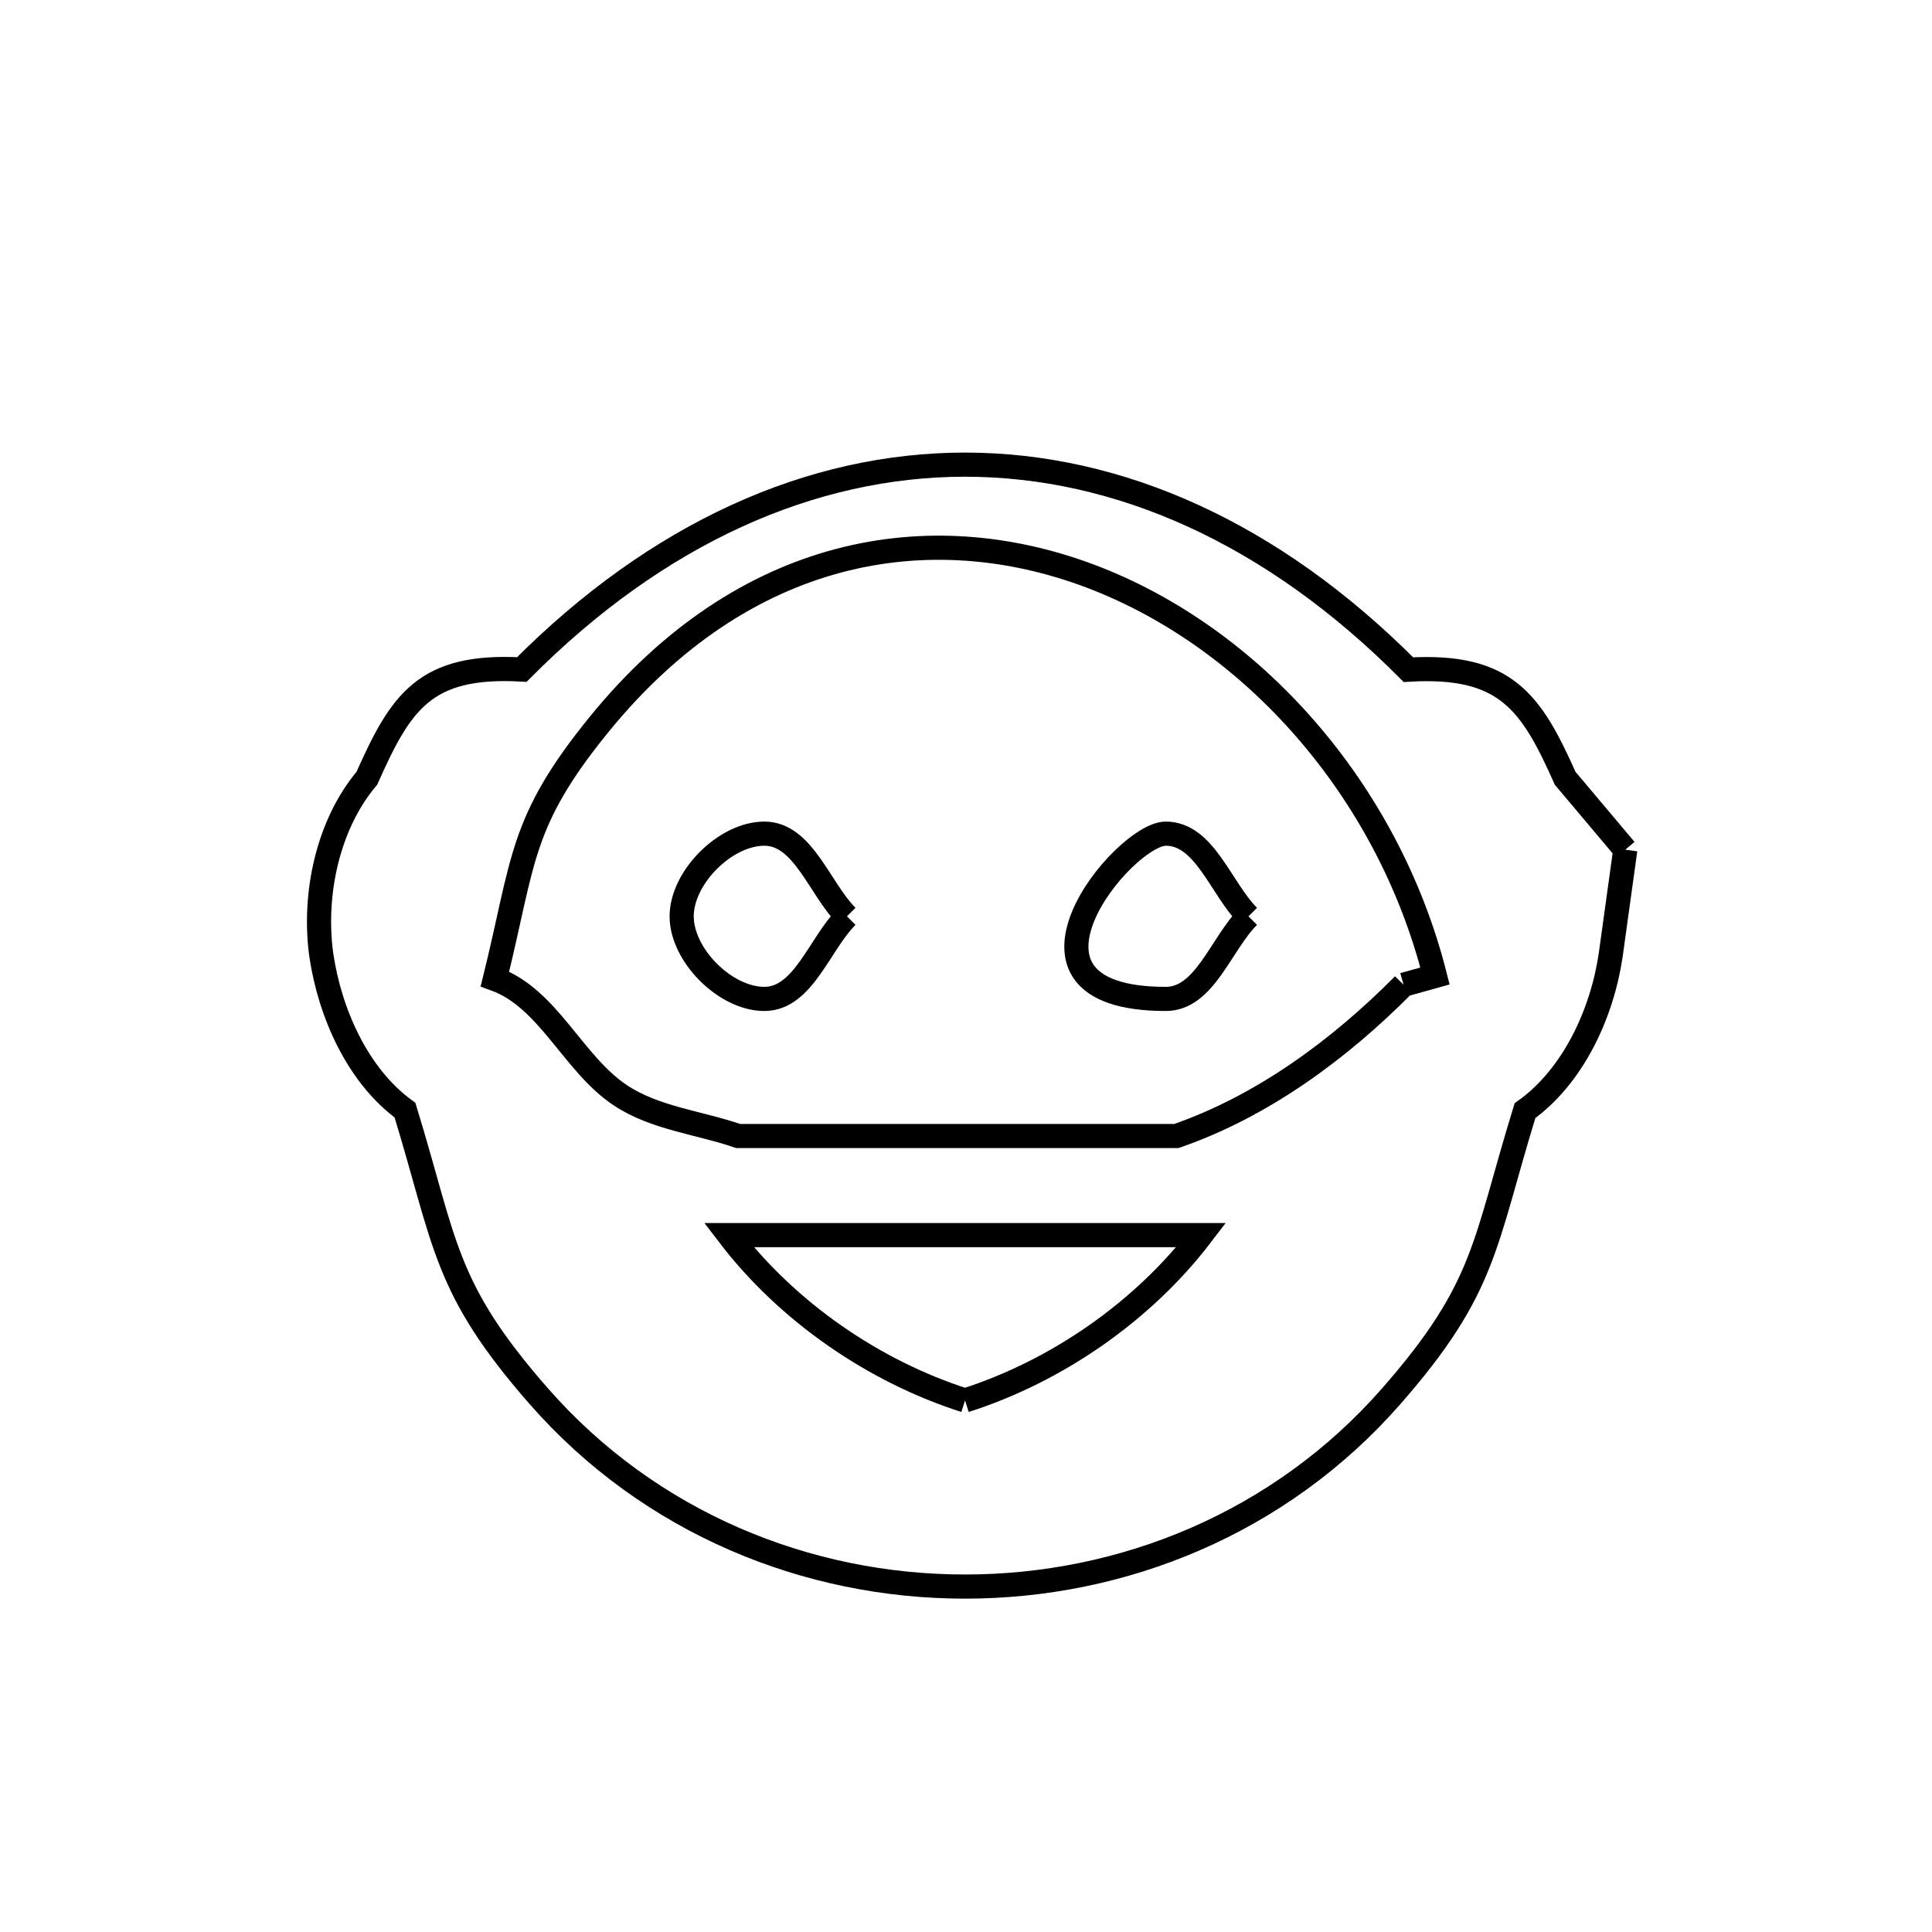<svg xmlns="http://www.w3.org/2000/svg" viewBox="0.0 0.0 24.0 24.0" height="200px" width="200px"><path fill="none" stroke="black" stroke-width=".3" stroke-opacity="1.0"  filling="0" d="M20.19 10.555 L20.19 10.555 C20.13 10.991 20.07 11.426 20.009 11.862 L20.009 11.862 C19.902 12.591 19.543 13.369 18.944 13.797 L18.944 13.797 C18.43 15.469 18.462 15.998 17.281 17.346 C15.9 18.922 13.943 19.71 11.986 19.709 C10.029 19.709 8.073 18.92 6.692 17.343 C5.511 15.994 5.543 15.464 5.031 13.791 L5.031 13.791 C4.441 13.36 4.098 12.585 3.991 11.862 L3.991 11.862 C3.888 11.114 4.07 10.246 4.557 9.668 L4.557 9.668 C4.976 8.73 5.268 8.249 6.482 8.317 L6.482 8.317 C8.169 6.62 10.079 5.772 11.989 5.772 C13.899 5.773 15.809 6.622 17.496 8.319 L17.496 8.319 C18.705 8.247 19.021 8.721 19.443 9.668 L19.443 9.668 C19.692 9.964 19.941 10.259 20.19 10.555 L20.19 10.555"></path>
<path fill="none" stroke="black" stroke-width=".3" stroke-opacity="1.0"  filling="0" d="M10.521 11.383 L10.521 11.383 C10.179 11.725 9.979 12.409 9.495 12.409 C9.011 12.409 8.468 11.867 8.468 11.383 C8.468 10.899 9.011 10.356 9.495 10.356 C9.979 10.356 10.179 11.04 10.521 11.383 L10.521 11.383"></path>
<path fill="none" stroke="black" stroke-width=".3" stroke-opacity="1.0"  filling="0" d="M15.509 11.383 L15.509 11.383 C15.166 11.725 14.966 12.409 14.482 12.409 C12.269 12.409 13.957 10.356 14.482 10.356 C14.966 10.356 15.166 11.04 15.509 11.383 L15.509 11.383"></path>
<path fill="none" stroke="black" stroke-width=".3" stroke-opacity="1.0"  filling="0" d="M17.436 12.233 L17.436 12.233 C16.641 13.036 15.681 13.743 14.613 14.112 L9.17 14.112 C8.682 13.944 8.136 13.892 7.706 13.606 C7.116 13.213 6.814 12.402 6.148 12.161 L6.148 12.161 C6.514 10.678 6.453 10.215 7.443 8.998 C9.245 6.784 11.546 6.404 13.545 7.157 C15.543 7.911 17.238 9.799 17.826 12.124 L17.826 12.124 C17.696 12.16 17.566 12.196 17.436 12.233 L17.436 12.233"></path>
<path fill="none" stroke="black" stroke-width=".3" stroke-opacity="1.0"  filling="0" d="M11.988 17.397 L11.988 17.397 C10.851 17.034 9.779 16.292 9.054 15.343 L14.922 15.343 C14.197 16.292 13.125 17.034 11.988 17.397 L11.988 17.397"></path></svg>